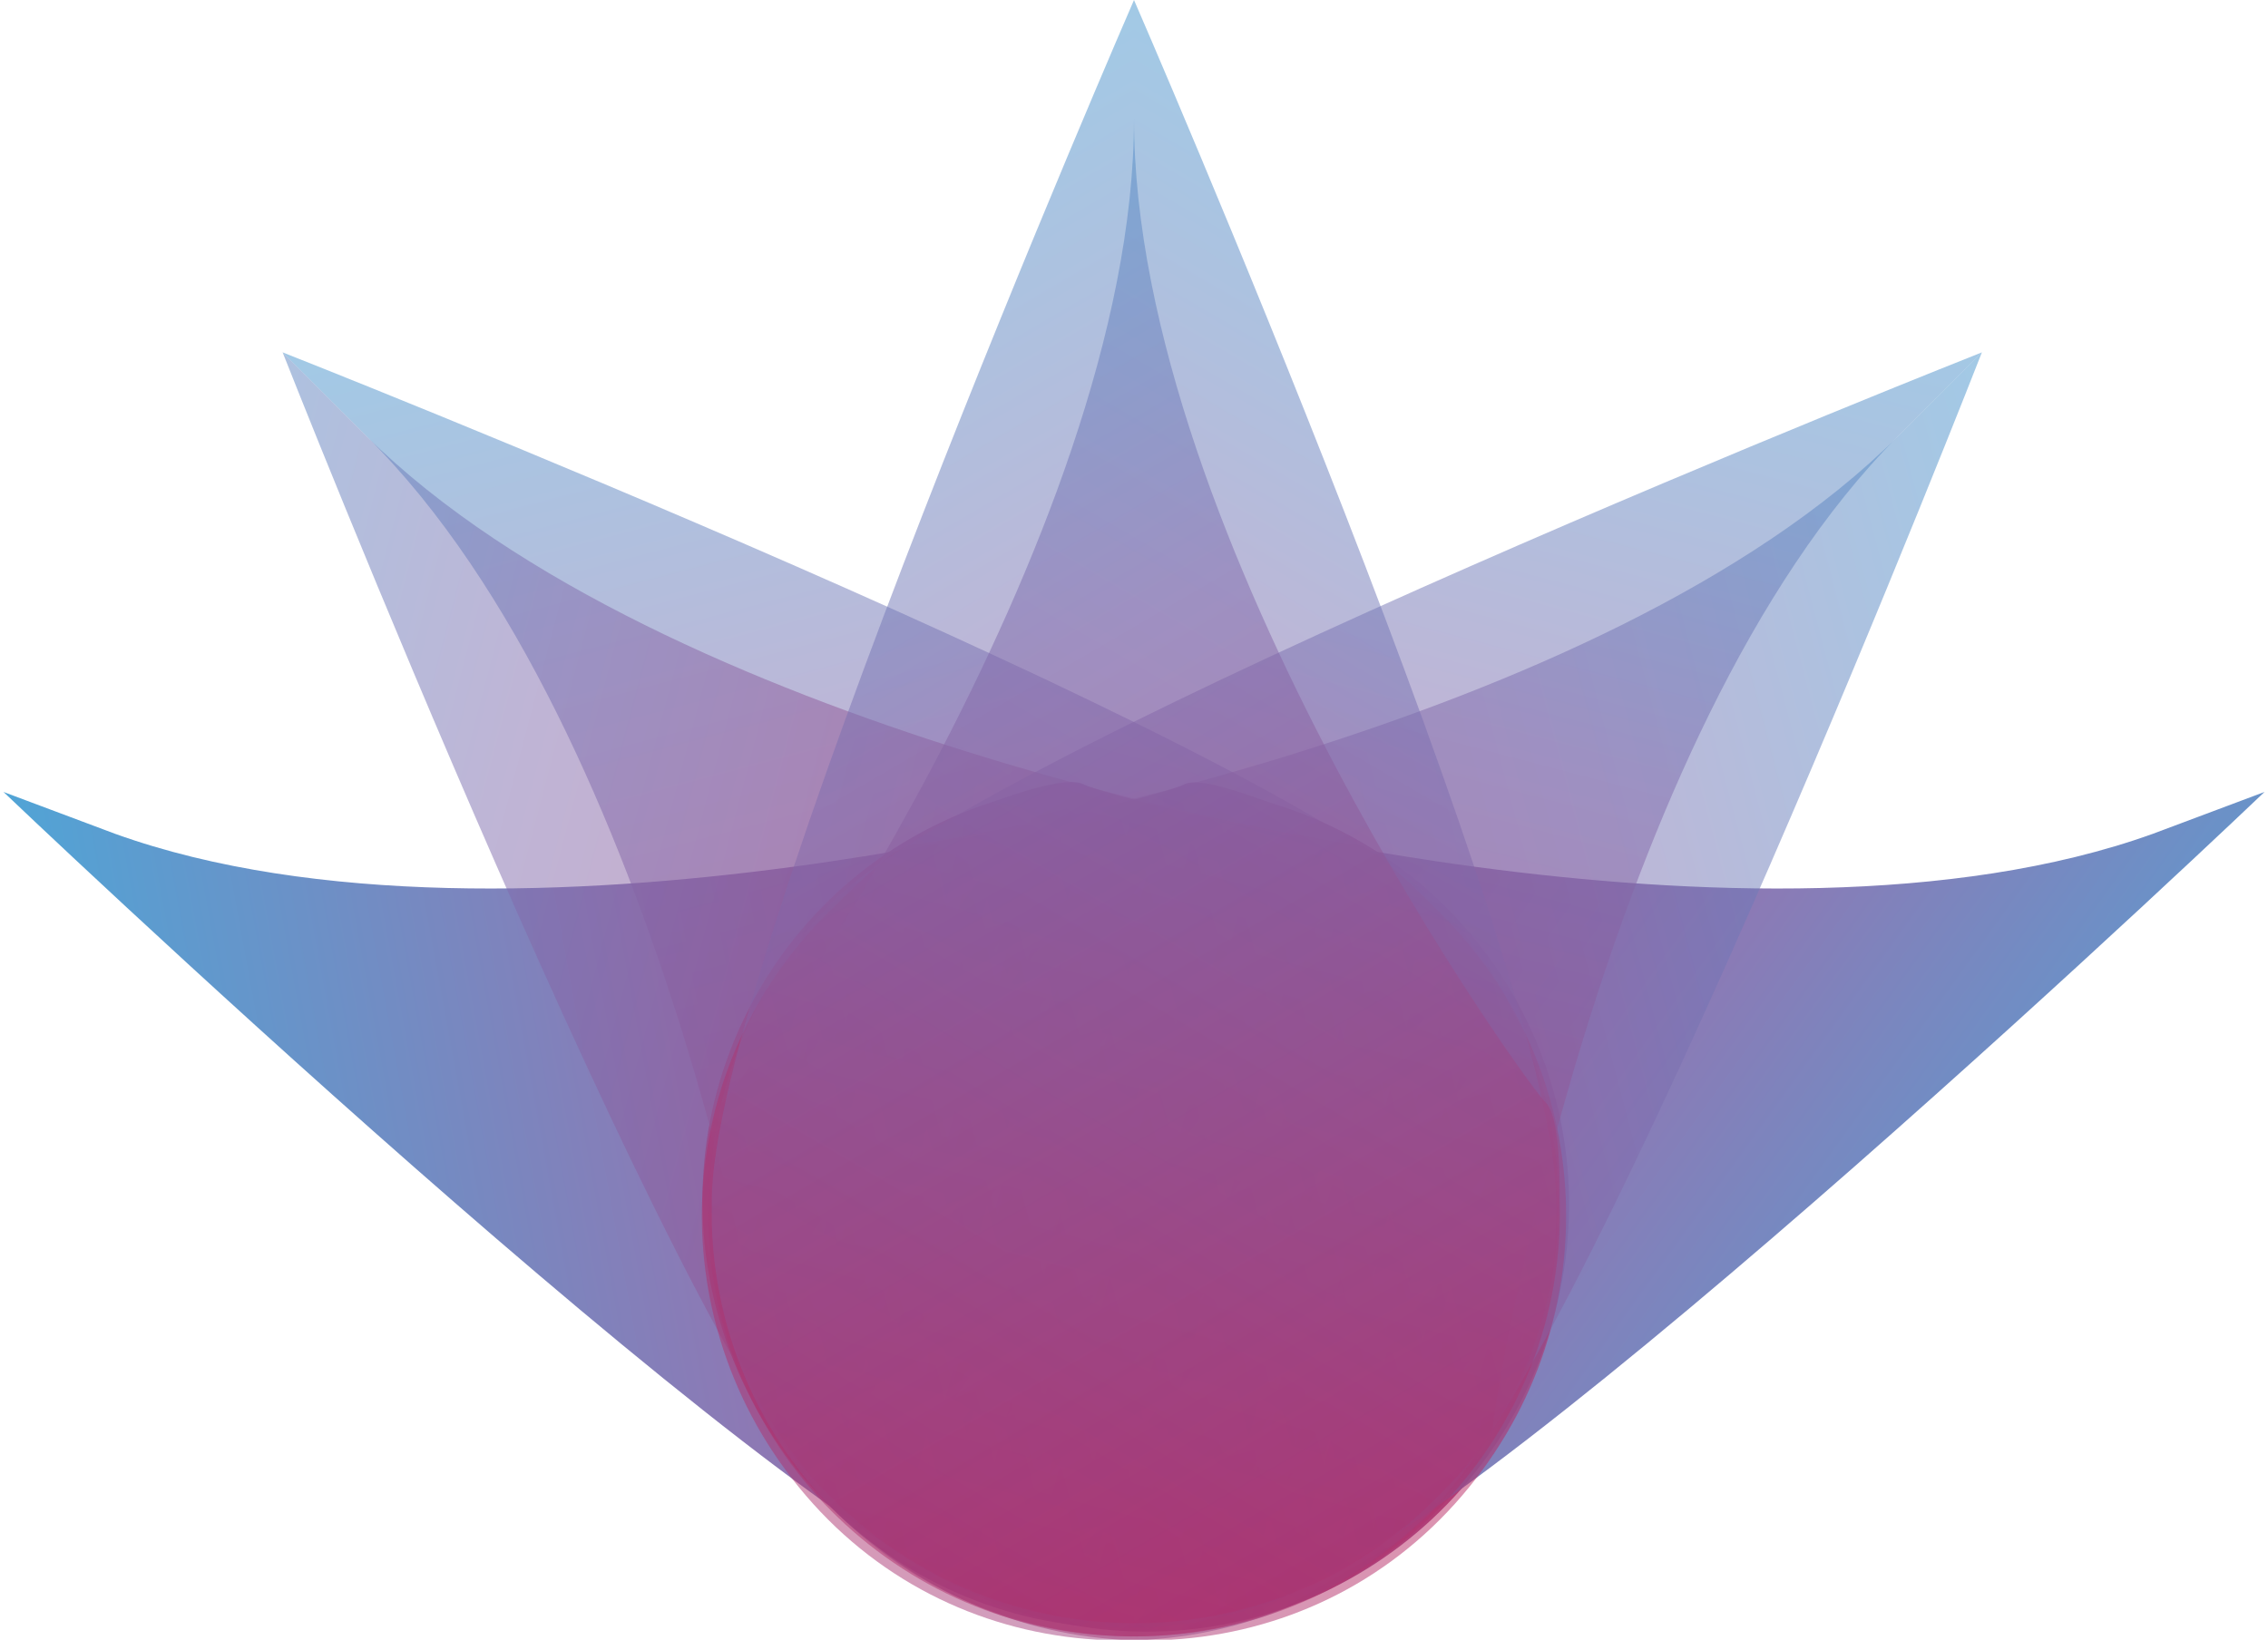 <?xml version="1.0" encoding="utf-8"?>
<!-- Generator: Adobe Illustrator 21.1.0, SVG Export Plug-In . SVG Version: 6.00 Build 0)  -->
<svg version="1.1" id="Layer_1" xmlns="http://www.w3.org/2000/svg" xmlns:xlink="http://www.w3.org/1999/xlink" x="0px" y="0px"
	 viewBox="0 0 65 47" style="enable-background:new 0 0 65 47;" xml:space="preserve">
<style type="text/css">
	.st0{opacity:0.9;fill:url(#SVGID_1_);enable-background:new    ;}
	.st1{opacity:0.9;fill:url(#SVGID_2_);enable-background:new    ;}
	.st2{opacity:0.5;fill:url(#SVGID_3_);enable-background:new    ;}
	.st3{opacity:0.5;fill:url(#SVGID_4_);enable-background:new    ;}
	.st4{opacity:0.5;fill:url(#SVGID_5_);enable-background:new    ;}
	.st5{opacity:0.5;fill:url(#SVGID_6_);enable-background:new    ;}
	.st6{opacity:0.5;fill:url(#SVGID_7_);enable-background:new    ;}
	.st7{opacity:0.5;fill:url(#SVGID_8_);enable-background:new    ;}
</style>
<title>karma points color</title>
<linearGradient id="SVGID_1_" gradientUnits="userSpaceOnUse" x1="1369.814" y1="979.808" x2="1399.814" y2="1031.208" gradientTransform="matrix(-0.34 0.94 -0.94 -0.34 1441.321 -926.692)">
	<stop  offset="0" style="stop-color:#BF1E58"/>
	<stop  offset="0.59" style="stop-color:#806BAD"/>
	<stop  offset="1" style="stop-color:#24ADE0"/>
</linearGradient>
<path class="st0" d="M0.1,22.7l3.2,1.2c11.4,4.1,30.1-1.1,30.6-1.4s2.1,0.4,2.8,0.6c6.4,2.1,9.8,9,7.6,15.4s-9,9.8-15.4,7.6
	c-0.2-0.1-0.4-0.1-0.5-0.2C22,43.6,0.1,22.7,0.1,22.7z"/>
<linearGradient id="SVGID_2_" gradientUnits="userSpaceOnUse" x1="761.313" y1="-616.301" x2="810.483" y2="-582.771" gradientTransform="matrix(0.342 0.94 0.94 -0.342 334.879 -913.402)">
	<stop  offset="0" style="stop-color:#BF1E58"/>
	<stop  offset="0.59" style="stop-color:#806BAD"/>
	<stop  offset="1" style="stop-color:#24ADE0"/>
</linearGradient>
<path class="st1" d="M64.9,22.7l-3.2,1.2c-11.4,4.1-30.1-1.1-30.6-1.4S29,22.8,28.4,23c-6.4,2.1-9.8,9-7.6,15.4s9,9.8,15.4,7.6
	c0.2-0.1,0.4-0.1,0.5-0.2C43,43.6,64.9,22.7,64.9,22.7z"/>
<linearGradient id="SVGID_3_" gradientUnits="userSpaceOnUse" x1="103.548" y1="717.584" x2="133.548" y2="768.984" gradientTransform="matrix(0.707 -0.707 -0.707 -0.707 469.463 635.936)">
	<stop  offset="0" style="stop-color:#BF1E58"/>
	<stop  offset="0.59" style="stop-color:#806BAD"/>
	<stop  offset="1" style="stop-color:#24ADE0"/>
</linearGradient>
<path class="st2" d="M8.1,10.1l2.4,2.4c8.6,8.5,11.7,27.8,11.7,28.3c0,0.5,1.2,1.7,1.7,2.2c4.7,4.7,12.4,4.7,17.2,0s4.7-12.4,0-17.2
	C36.3,21.2,8.1,10.1,8.1,10.1z"/>
<linearGradient id="SVGID_4_" gradientUnits="userSpaceOnUse" x1="1639.921" y1="732.226" x2="1669.911" y2="783.626" gradientTransform="matrix(-0.71 0.71 -0.71 -0.71 1731.831 -608.576)">
	<stop  offset="0" style="stop-color:#BF1E58"/>
	<stop  offset="0.59" style="stop-color:#806BAD"/>
	<stop  offset="1" style="stop-color:#24ADE0"/>
</linearGradient>
<path class="st3" d="M8.1,10.1l2.4,2.4c8.6,8.5,27.8,11.7,28.3,11.7s1.7,1.2,2.2,1.7c4.9,4.6,5.2,12.2,0.7,17.2s-12.2,5.2-17.2,0.7
	c-0.2-0.2-0.5-0.4-0.7-0.7C19.2,38.3,8.1,10.1,8.1,10.1z"/>
<linearGradient id="SVGID_5_" gradientUnits="userSpaceOnUse" x1="435.5" y1="-532.735" x2="465.49" y2="-481.335" gradientTransform="matrix(0.707 0.707 0.707 -0.707 80.467 -647.263)">
	<stop  offset="0" style="stop-color:#BF1E58"/>
	<stop  offset="0.59" style="stop-color:#806BAD"/>
	<stop  offset="1" style="stop-color:#24ADE0"/>
</linearGradient>
<path class="st4" d="M56.8,10.1l-2.4,2.4C45.9,21,26.7,24.2,26.2,24.2s-1.7,1.2-2.2,1.7c-4.9,4.6-5.2,12.2-0.7,17.2
	s12.2,5.2,17.2,0.7c0.2-0.2,0.5-0.4,0.7-0.7C45.8,38.3,56.8,10.1,56.8,10.1z"/>
<linearGradient id="SVGID_6_" gradientUnits="userSpaceOnUse" x1="1306.726" y1="-517.322" x2="1336.726" y2="-465.922" gradientTransform="matrix(-0.71 -0.71 0.71 -0.71 1324.979 615.104)">
	<stop  offset="0" style="stop-color:#BF1E58"/>
	<stop  offset="0.59" style="stop-color:#806BAD"/>
	<stop  offset="1" style="stop-color:#24ADE0"/>
</linearGradient>
<path class="st5" d="M56.8,10.1l-2.4,2.4C45.9,21,42.8,40.3,42.8,40.8c0,0.5-1.2,1.7-1.7,2.2c-4.7,4.7-12.4,4.7-17.2,0
	s-4.7-12.4,0-17.2l0,0C28.7,21.2,56.8,10.1,56.8,10.1z"/>
<linearGradient id="SVGID_7_" gradientUnits="userSpaceOnUse" x1="10.611" y1="23.682" x2="40.601" y2="75.082" gradientTransform="matrix(1 0 0 -1 9.21 74.897)">
	<stop  offset="0" style="stop-color:#BF1E58"/>
	<stop  offset="0.59" style="stop-color:#806BAD"/>
	<stop  offset="1" style="stop-color:#24ADE0"/>
</linearGradient>
<path class="st6" d="M32.5,0v3.4c0,12.1-11.4,27.9-11.8,28.2c-0.4,0.4-0.4,2.1-0.4,2.8c-0.2,6.7,5.1,12.3,11.8,12.5
	c6.7,0.2,12.3-5.1,12.5-11.8c0-0.2,0-0.5,0-0.7C44.6,27.8,32.5,0,32.5,0z"/>
<linearGradient id="SVGID_8_" gradientUnits="userSpaceOnUse" x1="1736.782" y1="35.941" x2="1766.782" y2="87.351" gradientTransform="matrix(-1 0 0 -1 1781.97 87.167)">
	<stop  offset="0" style="stop-color:#BF1E58"/>
	<stop  offset="0.59" style="stop-color:#806BAD"/>
	<stop  offset="1" style="stop-color:#24ADE0"/>
</linearGradient>
<path class="st7" d="M32.5,0v3.4c0,12.1,11.4,27.9,11.8,28.2c0.4,0.4,0.4,2.1,0.4,2.8c0.2,6.7-5.1,12.3-11.8,12.5
	s-12.3-5.1-12.5-11.8c0-0.2,0-0.5,0-0.7C20.4,27.8,32.5,0,32.5,0z"/>
</svg>
